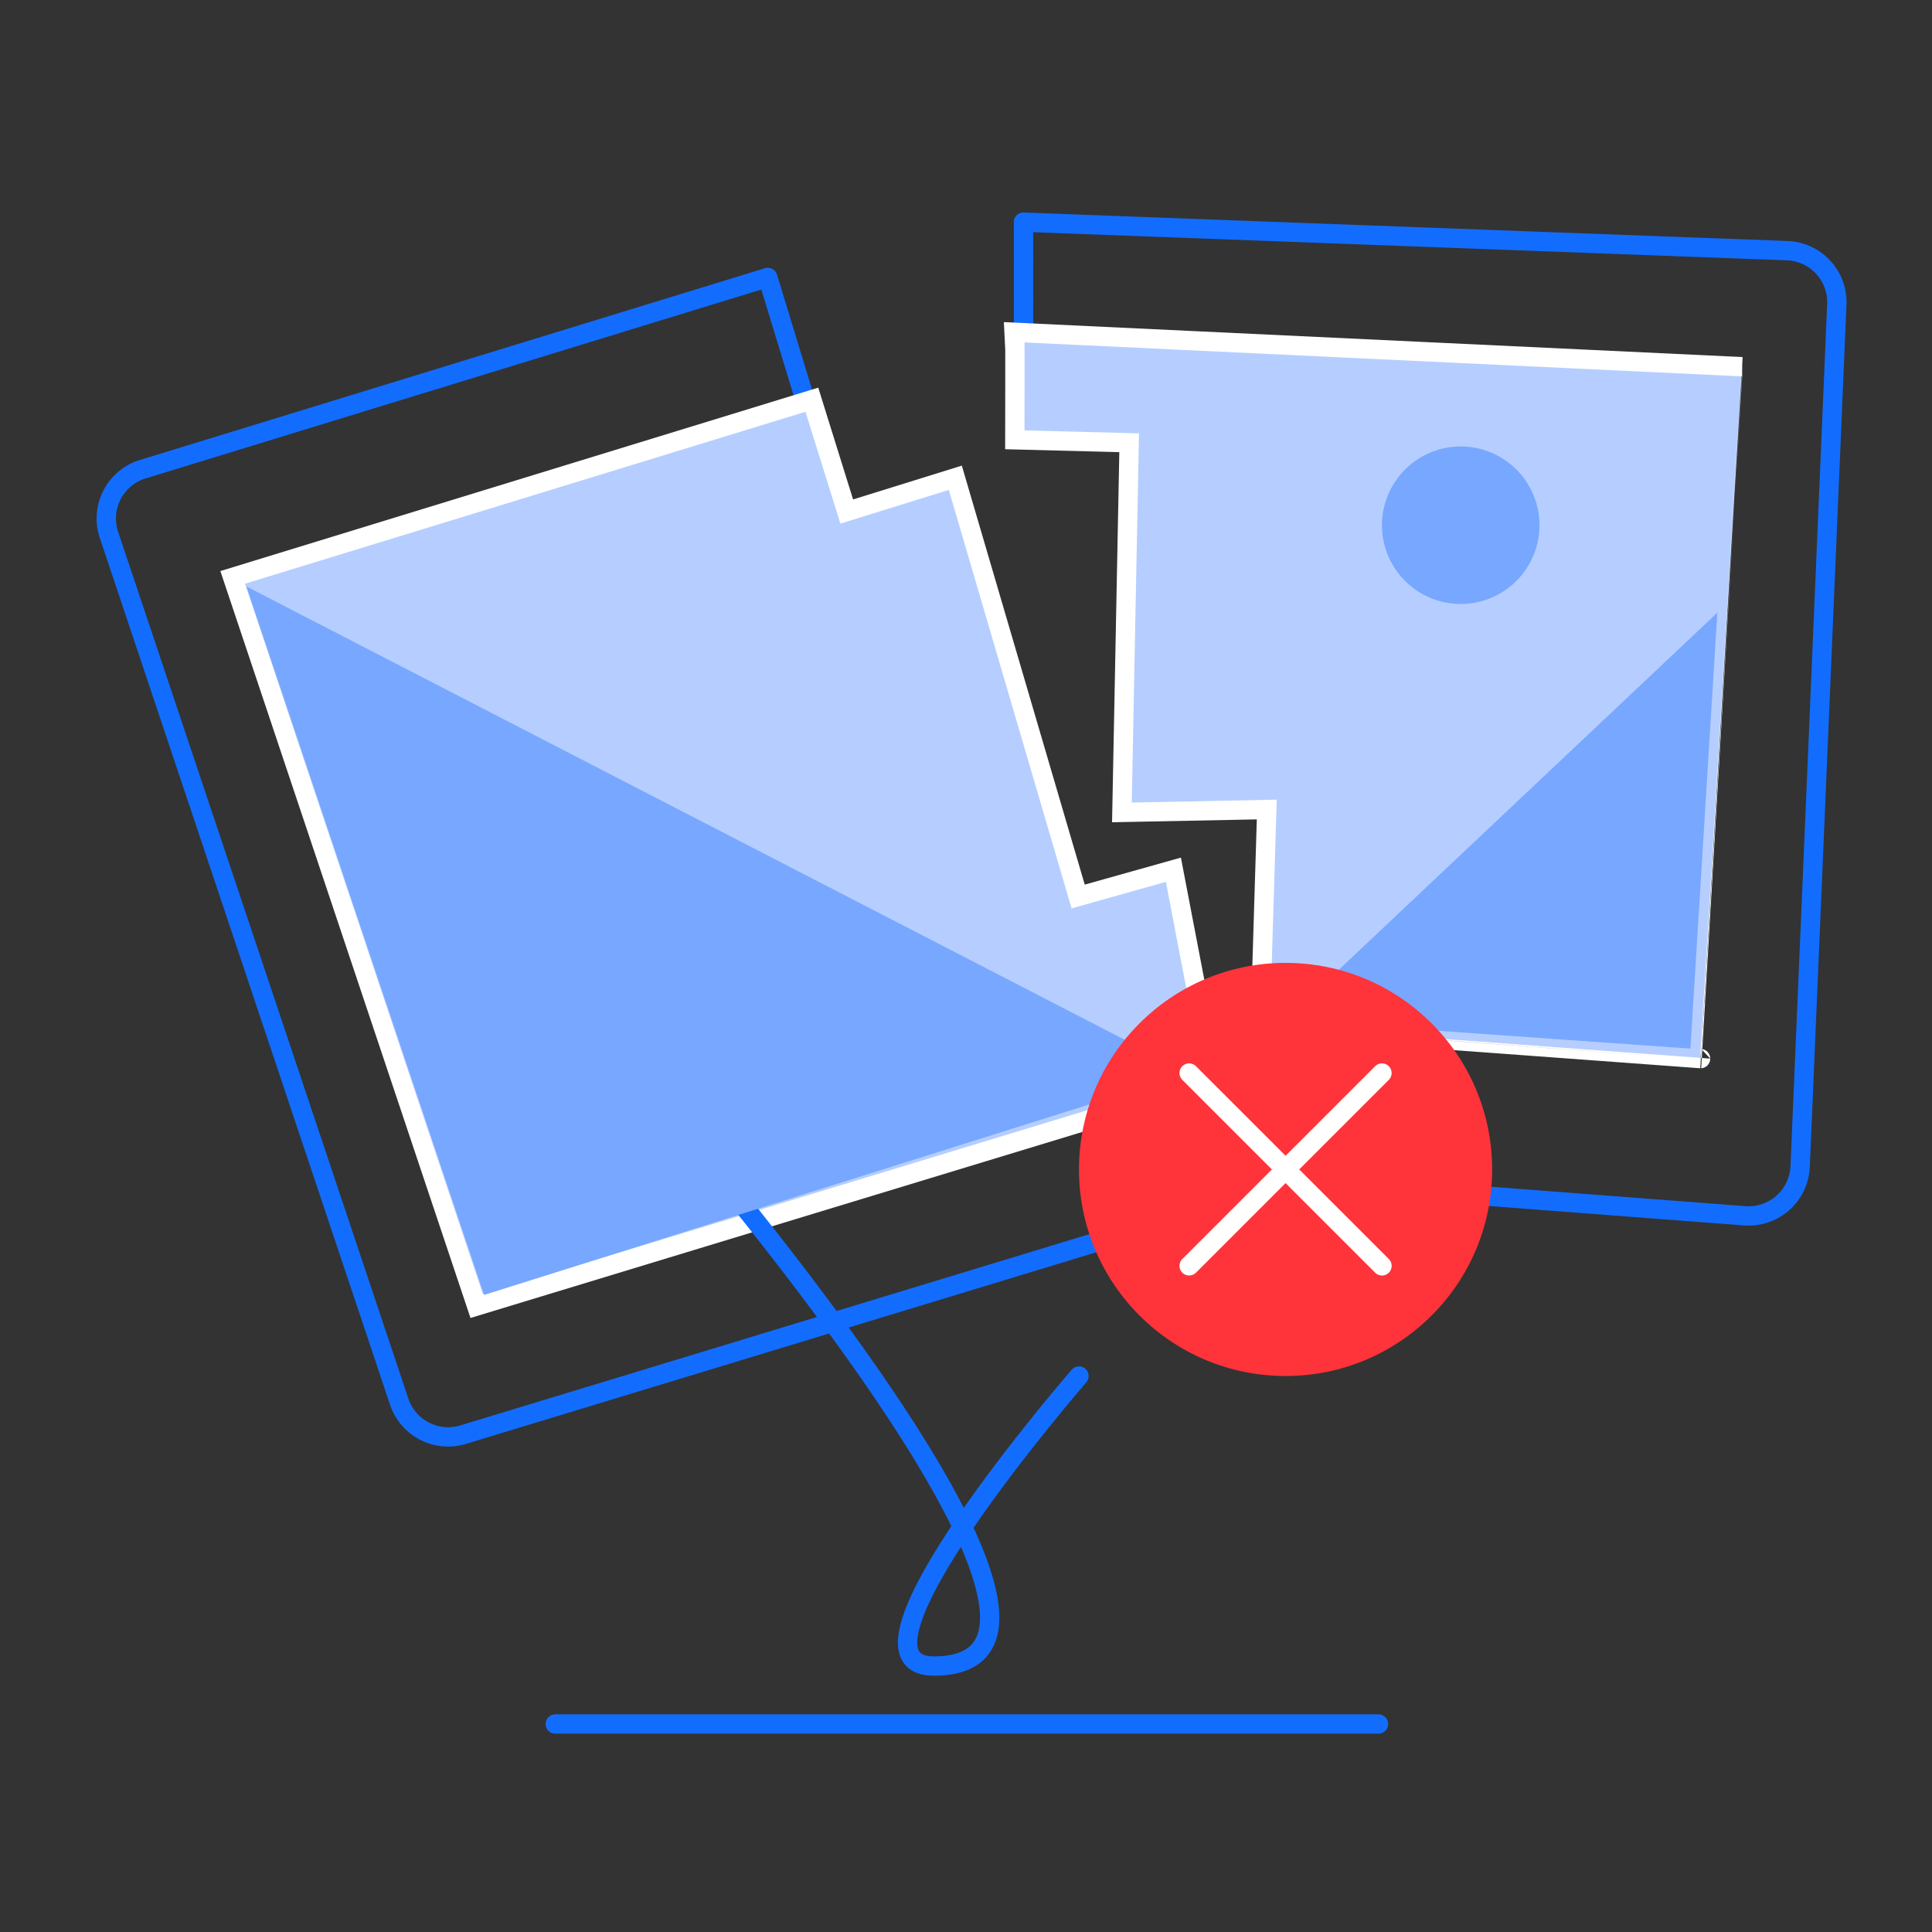 <svg xmlns="http://www.w3.org/2000/svg" width="100" height="100" viewBox="0 0 100 100">
    <rect x="0" y="0" width="100" height="100" fill="#333333" stroke="none"/>
    <g fill="none" fill-rule="evenodd">
        <path stroke="#126DFF" stroke-linecap="round" stroke-linejoin="round" d="M63.912 62.114l-39.94 12.143a2.67 2.67 0 0 1-3.309-1.706L5.64 27.685a2.668 2.668 0 0 1 1.748-3.399l32.351-9.925 3.846 12.618 5.738-1.604 6.483 21.027"/>
        <path fill="#B5CEFF" d="M12.043 29.886l29.98-9.197 1.804 5.788 5.62-1.748 6.358 21.674 4.93-1.385 2.104 10.976-38.167 11.604z"/>
        <path stroke="#FFF" d="M12.043 29.886l29.98-9.197 1.804 5.788 5.62-1.748 6.358 21.674 4.93-1.385 2.104 10.976-38.167 11.604z"/>
        <path stroke="#126DFF" stroke-linecap="round" stroke-linejoin="round" d="M66.292 61.097l24.013 1.832a2.67 2.67 0 0 0 2.87-2.548l1.898-44.627a2.67 2.67 0 0 0-2.567-2.78L52.973 11.5c.016.129 0 10.585 0 10.585h6.31l-.573 19.168"/>
        <path fill="#B5CEFF" d="M52.527 17.2c.011.091 0 5.564 0 5.564l5.918.153-.375 19.133 7.498-.149-.342 11.214c0 .002 22.796 1.678 22.796 1.678.002 0 2.153-35.812 2.151-35.812L52.527 17.2z"/>
        <path stroke="#FFF" d="M52.527 17.2c.011.091 0 5.564 0 5.564l5.918.153-.375 19.133 7.498-.149-.342 11.214c0 .002 22.796 1.678 22.796 1.678.002 0 2.153-35.812 2.151-35.812L52.527 17.2z"/>
        <path stroke="#126DFF" stroke-linecap="round" stroke-linejoin="round" d="M25.181 46.9S61.55 86.234 48.334 86.234c-5.51 0 7.514-15.011 7.514-15.011M28.742 89.234H71.35"/>
        <path fill="#78A7FF" d="M12.755 30.355L61.55 55.54 25.057 67.026zM88.888 31.713L66.54 52.795l20.955 1.48z"/>
        <path fill="#FF333A" d="M77.233 60.53c0 5.905-4.787 10.692-10.692 10.692-5.906 0-10.693-4.787-10.693-10.692s4.787-10.692 10.693-10.692c5.905 0 10.692 4.787 10.692 10.692"/>
        <path stroke="#FFF" stroke-linecap="round" stroke-linejoin="round" d="M61.55 55.54l9.982 9.981M71.531 55.54L61.55 65.52"/>
        <path fill="#78A7FF" d="M79.683 27.185a4.076 4.076 0 1 1-8.152 0 4.076 4.076 0 0 1 8.152 0"/>
    </g>
</svg>
